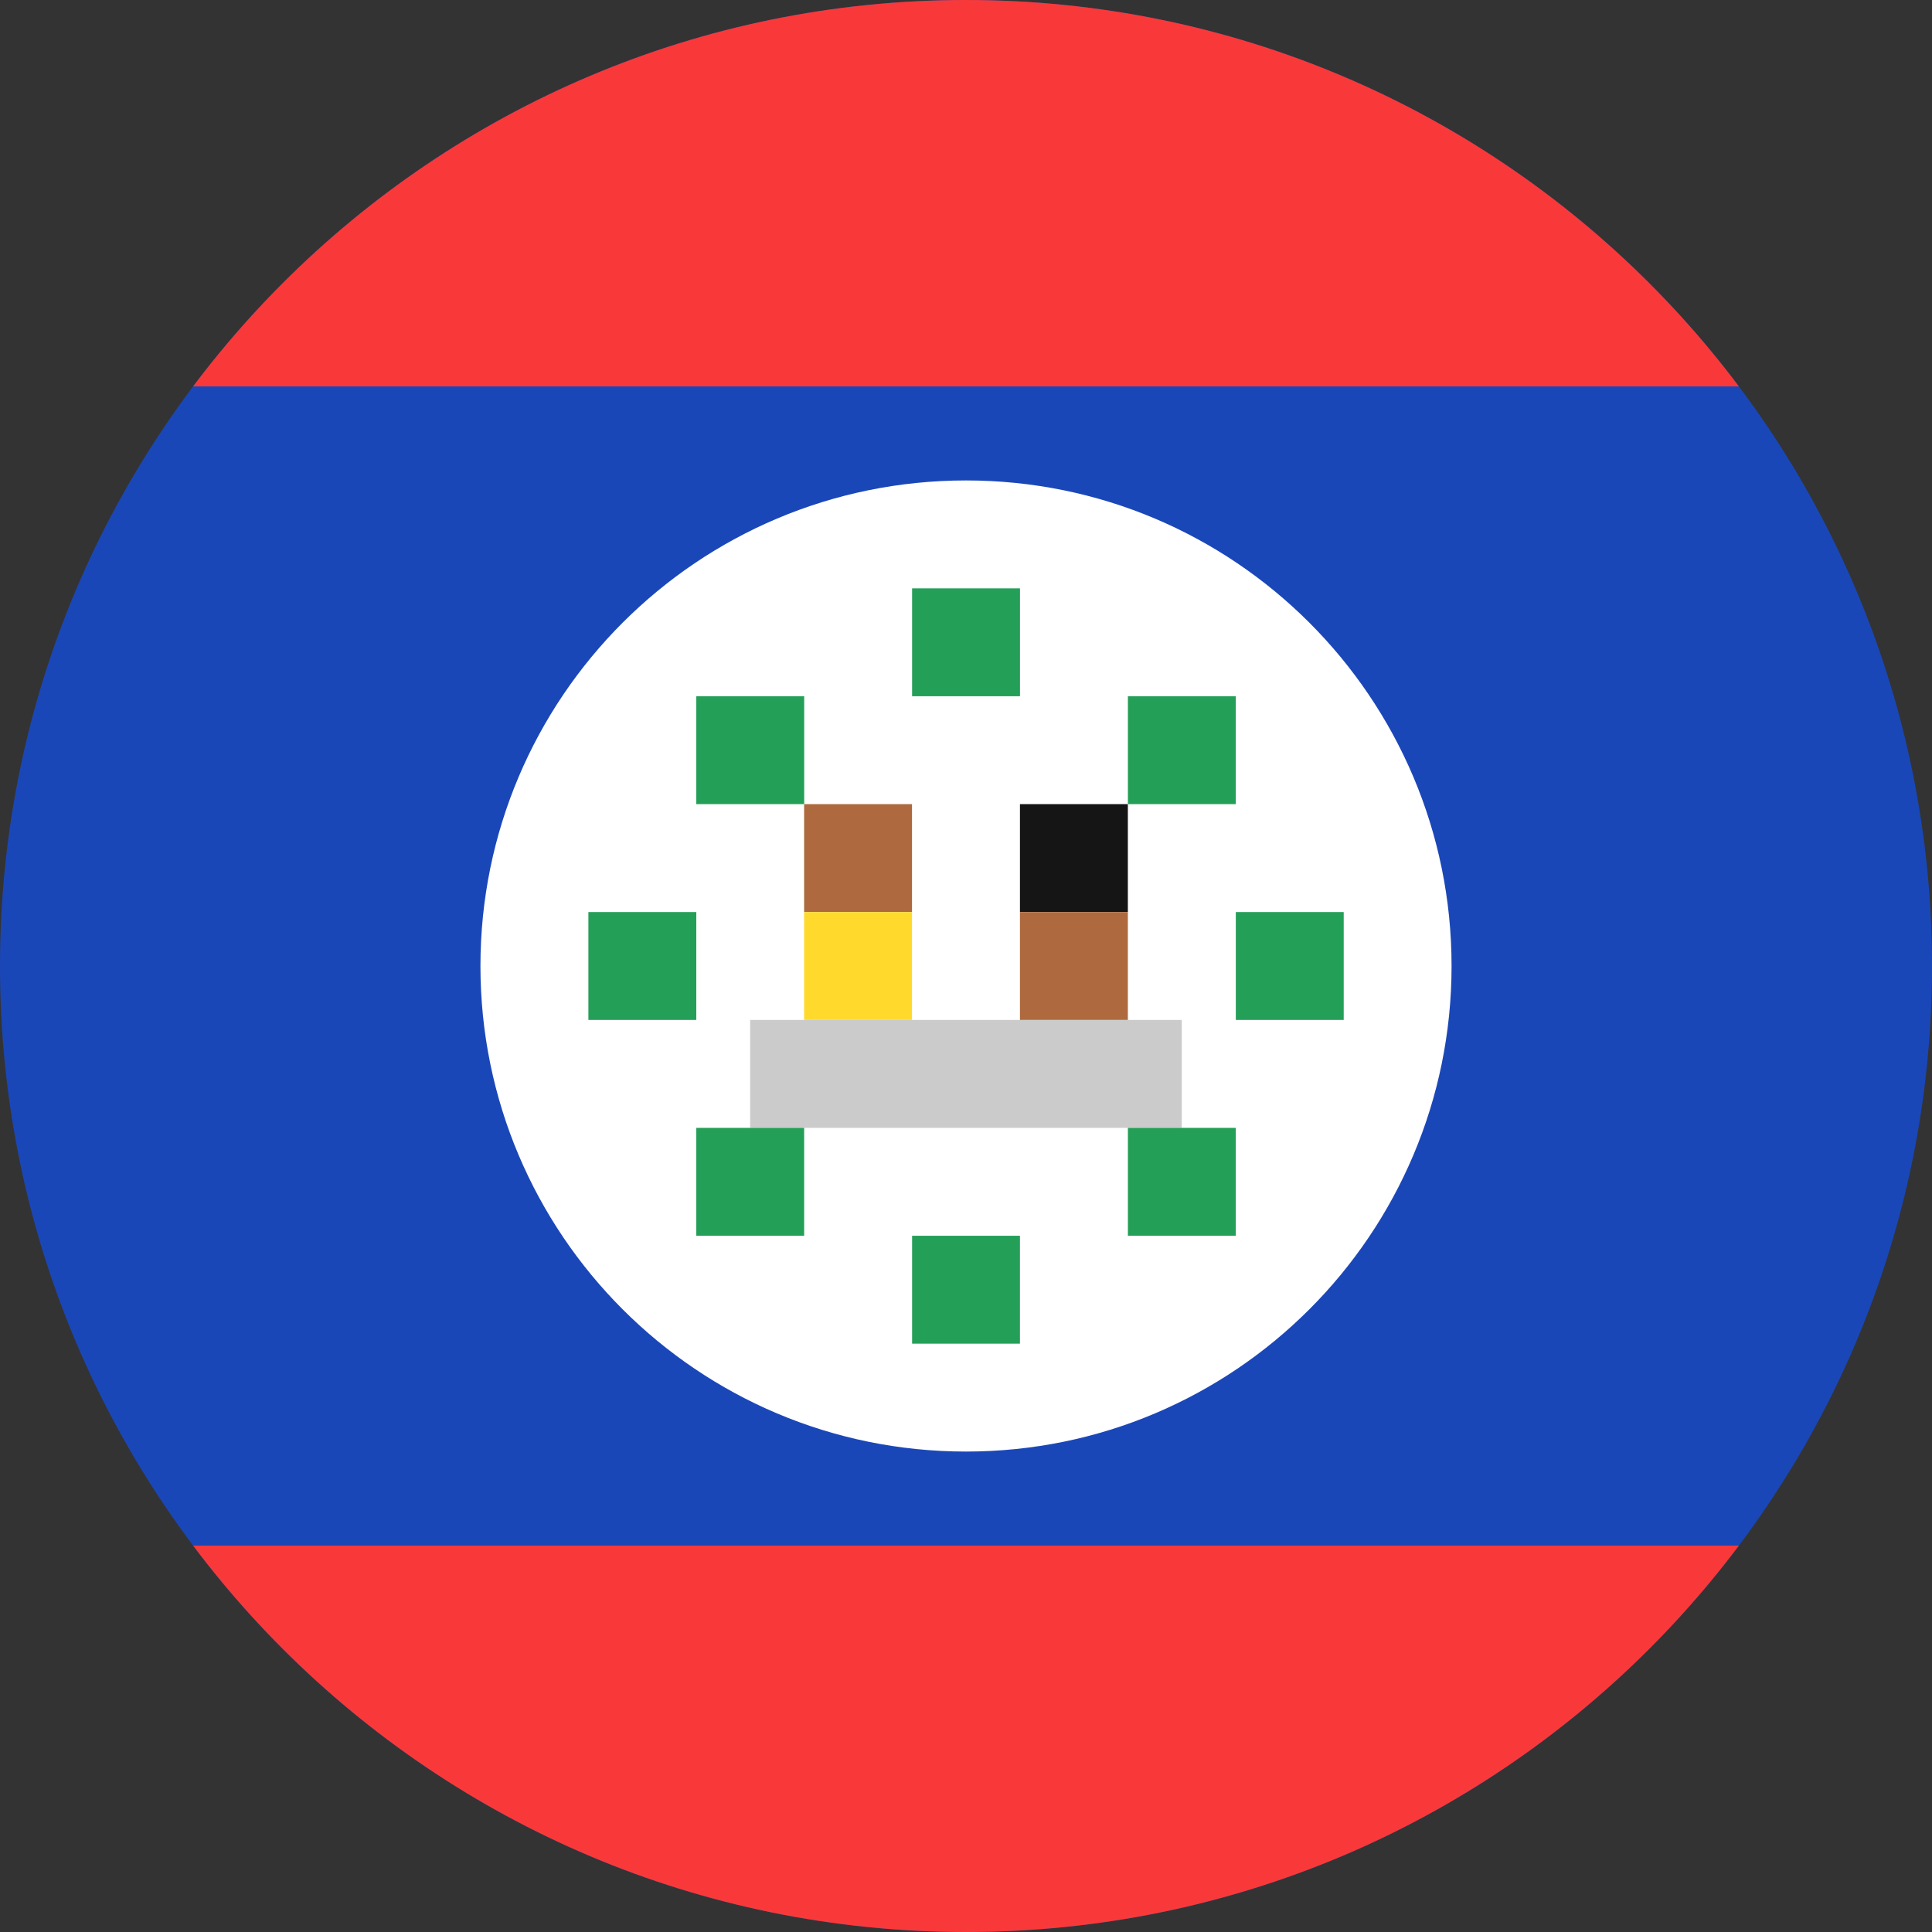 <svg width="40" height="40" viewBox="0 0 40 40" fill="none" xmlns="http://www.w3.org/2000/svg">
<rect x="0" y="0" width="40" height="40" fill="#333333" stroke="none"/>
<g clip-path="url(#clip0_6041_12225)">
<path d="M0 20C0 8.954 8.954 0 20 0C31.046 0 40 8.954 40 20C40 31.046 31.046 40 20 40C8.954 40 0 31.046 0 20Z" fill="#1A47B8"/>
<path d="M20 30.053C25.552 30.053 30.053 25.552 30.053 20C30.053 14.448 25.552 9.947 20 9.947C14.448 9.947 9.947 14.448 9.947 20C9.947 25.552 14.448 30.053 20 30.053Z" fill="white"/>
<path fill-rule="evenodd" clip-rule="evenodd" d="M15.531 21.117H24.467V23.351H15.531V21.117Z" fill="#CBCBCB"/>
<path fill-rule="evenodd" clip-rule="evenodd" d="M14.416 14.415H16.65V16.649H14.416V14.415ZM18.884 12.181H21.118V14.415H18.884V12.181ZM23.352 14.415H25.586V16.649H23.352V14.415ZM25.586 18.883H27.82V21.117H25.586V18.883ZM23.352 23.351H25.586V25.585H23.352V23.351Z" fill="#249F58"/>
<path fill-rule="evenodd" clip-rule="evenodd" d="M21.117 16.649H23.351V18.883H21.117V16.649Z" fill="#151515"/>
<path fill-rule="evenodd" clip-rule="evenodd" d="M21.117 18.883H23.351V21.117H21.117V18.883Z" fill="#AE6A3E"/>
<path fill-rule="evenodd" clip-rule="evenodd" d="M16.648 16.649H18.882V18.883H16.648V16.649Z" fill="#AE6A3E"/>
<path fill-rule="evenodd" clip-rule="evenodd" d="M16.648 18.883H18.882V21.117H16.648V18.883Z" fill="#FFDA2C"/>
<path fill-rule="evenodd" clip-rule="evenodd" d="M18.884 25.585H21.117V27.819H18.884V25.585ZM14.416 23.351H16.649V25.585H14.416V23.351ZM12.182 18.883H14.416V21.117H12.182V18.883Z" fill="#249F58"/>
<path fill-rule="evenodd" clip-rule="evenodd" d="M0 32H56V40H0V32ZM0 0H56V8H0V0Z" fill="#F93939"/>
</g>
<defs>
<clipPath id="clip0_6041_12225">
<path d="M0 20C0 8.954 8.954 0 20 0C31.046 0 40 8.954 40 20C40 31.046 31.046 40 20 40C8.954 40 0 31.046 0 20Z" fill="white"/>
</clipPath>
</defs>
</svg>
